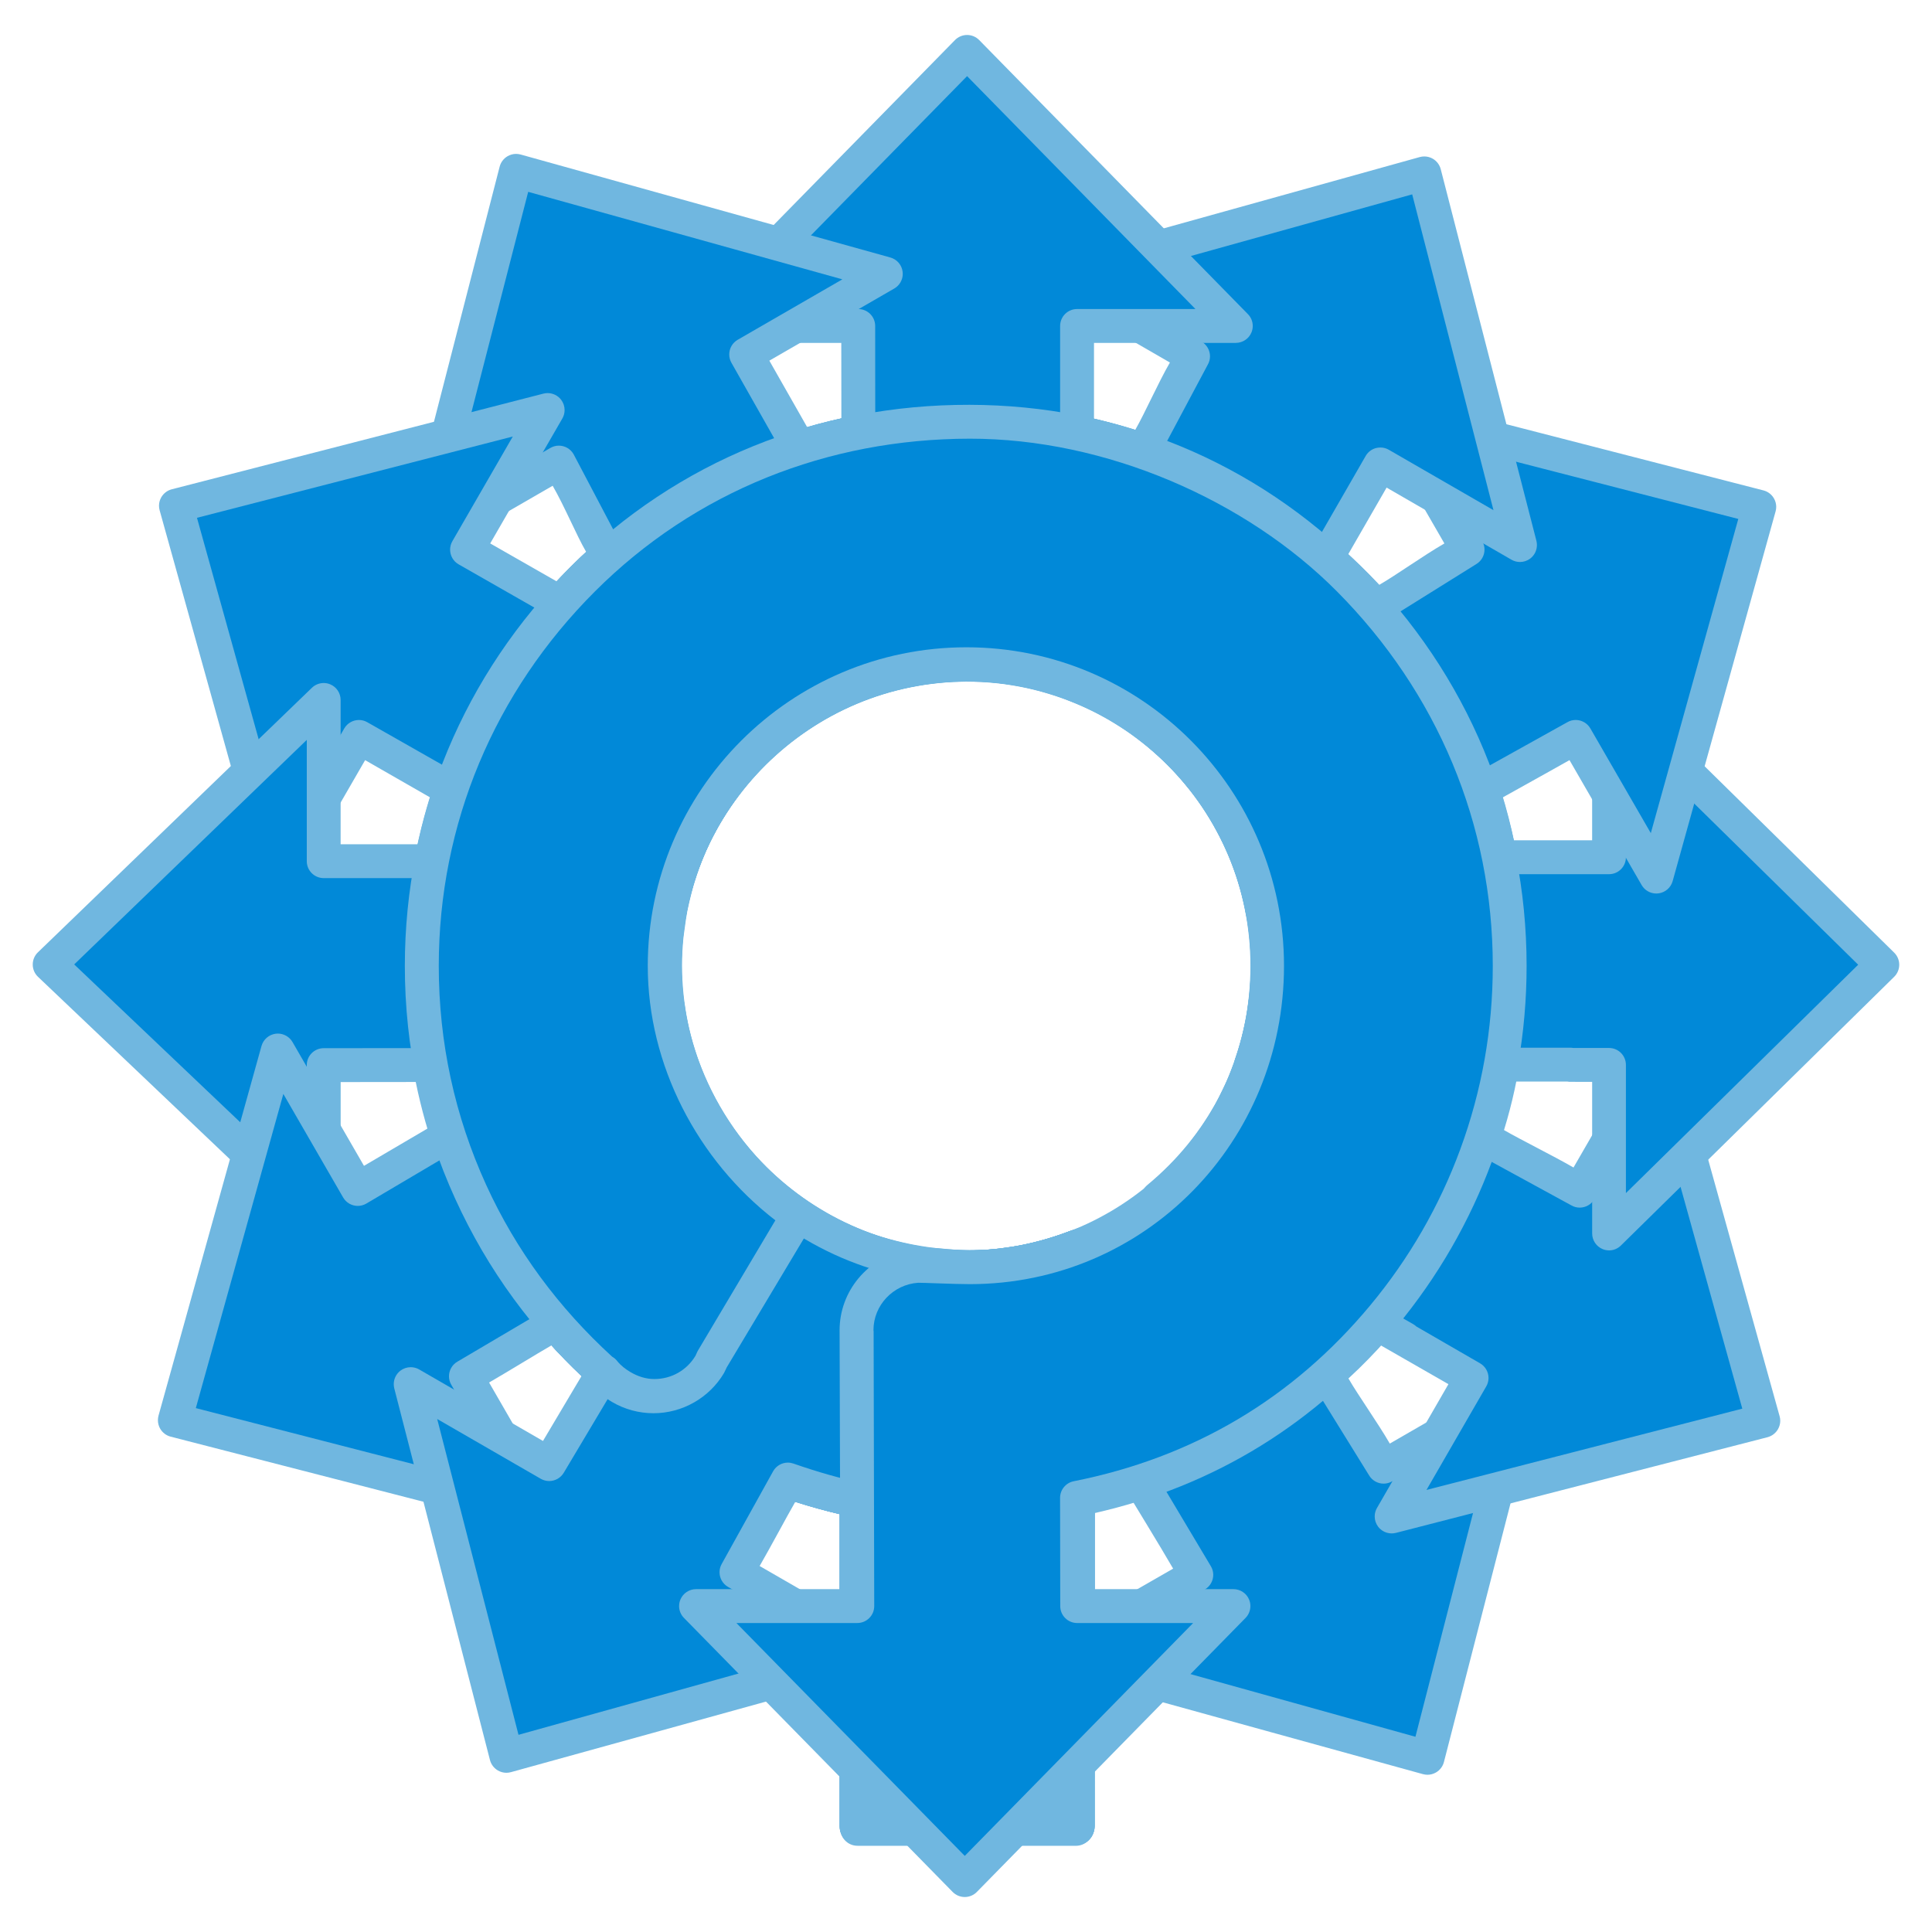 <?xml version="1.0" encoding="utf-8"?>
<!-- Generator: Adobe Illustrator 17.0.0, SVG Export Plug-In . SVG Version: 6.00 Build 0)  -->
<!DOCTYPE svg PUBLIC "-//W3C//DTD SVG 1.1//EN" "http://www.w3.org/Graphics/SVG/1.1/DTD/svg11.dtd">
<svg version="1.1" id="roundabout_x5F_dir_x5F_left"
	 xmlns="http://www.w3.org/2000/svg" xmlns:xlink="http://www.w3.org/1999/xlink" x="0px" y="0px" width="114px" height="114px"
	 viewBox="0 0 114 114" enable-background="new 0 0 114 114" xml:space="preserve">
<g id="phase11">
	<path fill="#70B7E0" d="M50.594,108.912c-0.553,0-1-0.446-1-0.999c0,0-0.01-17.107-0.01-18.58
		c-7.08-1.659-13.431-5.496-18.082-11.149c-2.402-2.921-4.334-6.177-5.627-9.716c-1.337-3.661-1.985-7.511-1.985-11.444
		c0-8.91,3.479-17.251,9.78-23.553c6.302-6.301,14.641-9.604,23.554-9.604c8.912,0,17.133,3.636,23.435,9.937
		c6.303,6.302,9.44,14.311,9.44,23.221c0,4.888-0.978,9.434-3.021,13.836c-1.856,4.001-4.259,7.483-7.512,10.475
		c0.585,1.012,1.736,2.625,2.441,3.844c1.387-0.801,7.371-4.257,7.371-4.257c0.155-0.09,0.328-0.133,0.5-0.133
		c0.215,0,0.426,0.068,0.605,0.203c0.253,0.192,0.394,0.488,0.394,0.798c0,0.083-0.01,0.165-0.03,0.248l-5.646,21.931
		c-0.067,0.26-0.237,0.482-0.47,0.617c-0.153,0.088-0.325,0.135-0.5,0.135c-0.089,0-0.181-0.014-0.269-0.037
		c0,0-17.576-4.85-19.474-5.379c0,2.998,0,8.609,0,8.609c0,0.553-0.447,0.999-1,0.999H50.594 M64.463,95.291
		c1.59-0.917,3.617-2.072,4.759-2.732c-0.771-1.339-2.432-4.036-2.551-4.243c-0.03-0.037-0.056-0.073-0.08-0.115l-3.887-6.715
		c-0.037-0.063-0.064-0.129-0.086-0.197c-0.157-0.279-3.535-6.244-3.535-6.244c-0.086-0.154-0.13-0.324-0.13-0.493
		c0-0.147,0.032-0.295,0.097-0.432c0.141-0.294,0.416-0.501,0.738-0.556c4.084-0.681,7.756-2.831,10.338-6.054
		c0.001-0.003,0.003-0.006,0.005-0.008c0.559-0.7,1.064-1.446,1.502-2.22c0,0,0.018-0.032,0.032-0.055c0,0.002,0,0.004,0,0.004
		s0.003-0.005,0.005-0.008c0,0.001-0.004,0.001-0.004,0.003c0.005-0.008,0.013-0.021,0.013-0.021v-0.001c0,0,0,0.001-0.001,0.005
		c0.157-0.28,0.298-0.573,0.448-0.884c0.002-0.005,0.069-0.142,0.069-0.142l0.16-0.335c0.115-0.256,0.221-0.525,0.326-0.802
		c0.002-0.003,0.242-0.665,0.242-0.665c0.078-0.228,0.15-0.461,0.224-0.716c0.069-0.237,0.135-0.498,0.217-0.844l0.035-0.149
		l0.107-0.493c0.067-0.356,0.116-0.721,0.15-0.997c0.001-0.005,0.033-0.231,0.033-0.231l0.042-0.329
		c0.055-0.57,0.082-1.094,0.082-1.601c0-9.265-7.537-16.801-16.801-16.801c-9.264,0-16.801,7.536-16.801,16.801
		c0,4.444,1.72,8.634,4.843,11.796c3.118,3.158,7.28,4.931,11.718,4.993c0.361,0.005,0.689,0.203,0.862,0.519l6.673,12.404
		c0.082,0.147,0.124,0.313,0.124,0.479c0,0.006,0,0.013,0,0.019 M70.019,67.68c0,0,0.001-0.001,0.003-0.003L70.019,67.68"/>
	<linearGradient id="SVGID_1_" gradientUnits="userSpaceOnUse" x1="57.103" y1="106.914" x2="57.103" y2="25.864">
		<stop  offset="0" style="stop-color:#0189D8"/>
		<stop  offset="1" style="stop-color:#0189D8"/>
	</linearGradient>
	<path fill="url(#SVGID_1_)" d="M51.593,106.914c0-1.797,0-18.491,0-18.491c0-0.474-0.332-0.883-0.796-0.979
		c-6.947-1.447-13.213-5.017-17.749-10.532c-2.26-2.746-4.08-5.805-5.294-9.13c-1.257-3.439-1.865-7.061-1.865-10.759
		c0-8.377,3.272-16.215,9.196-22.137c5.924-5.924,13.761-9.022,22.14-9.022c8.377,0,16.097,3.431,22.021,9.354
		c5.925,5.922,8.856,13.428,8.856,21.805c0,4.597-0.915,8.856-2.836,12.993c-1.854,3.996-4.328,7.404-7.659,10.322
		c-0.223,0.195-0.341,0.473-0.341,0.753c0,0.171,0.045,0.343,0.135,0.499l3.375,5.452c0.186,0.322,0.521,0.502,0.868,0.502
		c0.17,0,0.341-0.044,0.498-0.135c0,0,3.857-2.227,6.175-3.565c-0.903,3.51-4.385,17.032-4.798,18.636
		c-1.597-0.445-15.046-4.191-18.536-5.163c2.307-1.331,6.105-3.525,6.105-3.525c0.321-0.186,0.501-0.521,0.501-0.868
		c0-0.169-0.043-0.341-0.135-0.498l-3.119-5.229c-0.03-0.052-0.063-0.102-0.099-0.146c-0.16-0.275-3.558-6.145-3.718-6.42
		c-0.021-0.064-0.046-0.123-0.08-0.183c0,0-2.057-3.655-2.95-5.234c4.012-0.981,7.543-3.211,10.137-6.45
		c-0.006,0.008-0.061,0.068-0.065,0.073c0.002-0.001,0.188-0.263,0.188-0.263l-0.112,0.178c0.622-0.779,1.184-1.609,1.671-2.468
		c0.006-0.01,0.04-0.067,0.058-0.098c0.001-0.002,0.001-0.003,0.003-0.005c0.002-0.003,0.003-0.006,0.005-0.01
		c0.185-0.328,0.345-0.658,0.498-0.977l0.063-0.128l0.188-0.395c0.138-0.304,0.259-0.616,0.371-0.911
		c0-0.001,0.271-0.738,0.271-0.738c0.087-0.256,0.169-0.519,0.25-0.802c0.079-0.272,0.152-0.563,0.242-0.943
		c0-0.004,0.035-0.147,0.035-0.147l0.127-0.585c0.076-0.405,0.129-0.807,0.169-1.113c0-0.006,0.026-0.191,0.026-0.191l0.056-0.427
		c0.06-0.637,0.088-1.224,0.088-1.792c0-10.366-8.373-18.771-18.74-18.771c-10.366,0-18.761,8.404-18.761,18.771
		c0,4.975,1.923,9.643,5.418,13.181c3.352,3.395,7.733,5.31,12.478,5.521c0.495,0.902,6.042,11.307,6.28,11.737
		c0-1.714,0.063,15.66,0.063,19.453C60.933,106.914,53.151,106.914,51.593,106.914 M73.373,66.17
		c0.001-0.002,0.001-0.004,0.001-0.004S73.373,66.168,73.373,66.17"/>
</g>
<g id="phase10">
	<path fill="#70B7E0" d="M50.58,108.847c-0.552,0-1-0.446-1-0.999c0,0,0-17.043,0-18.511C42.545,87.646,36.101,83.8,31.487,78.16
		c-2.386-2.914-4.285-6.18-5.566-9.705c-1.326-3.648-2.038-7.482-2.038-11.399c0-8.912,3.537-17.34,9.839-23.641
		c6.302-6.302,14.757-9.538,23.67-9.538c8.912,0,17.114,3.783,23.416,10.085c6.302,6.301,9.282,14.182,9.282,23.094
		c0,3.299-0.354,6.416-1.344,9.625c1.029,0.595,2.855,1.49,4.101,2.209c0.801-1.387,4.257-7.372,4.257-7.372
		c0.182-0.312,0.513-0.499,0.865-0.499c0.042,0,0.083,0.003,0.127,0.008c0.4,0.05,0.729,0.335,0.839,0.724l6.074,21.816
		c0.024,0.088,0.037,0.178,0.037,0.268c0,0.174-0.047,0.346-0.135,0.499c-0.135,0.232-0.357,0.402-0.616,0.47l-21.93,5.646
		c-0.083,0.021-0.165,0.03-0.248,0.03c-0.31,0-0.605-0.142-0.798-0.395c-0.135-0.179-0.203-0.391-0.203-0.605
		c0-0.171,0.043-0.344,0.133-0.499c0,0,3.418-5.923,4.217-7.307c-1.06-0.611-17.63-10.113-17.63-10.113
		c-0.285-0.163-0.471-0.455-0.498-0.781c-0.001-0.029-0.003-0.056-0.003-0.083c0-0.297,0.132-0.582,0.362-0.772
		c3.547-2.934,5.689-7.001,6.045-11.539c0-0.004,0-0.009,0-0.012c0.045-0.506,0.067-0.924,0.067-1.318
		c0-9.265-7.409-16.854-16.673-16.84c-9.429,0.015-16.928,7.575-16.928,16.84c0,9.264,7.478,16.738,16.928,16.722
		c0.508-0.001,1.035-0.026,1.608-0.081c0.01,0,0.341-0.045,0.341-0.045l0.263-0.037c0.343-0.046,0.669-0.09,0.984-0.148
		c0.004-0.002,0.435-0.098,0.435-0.098l0.183-0.044c0.378-0.088,0.66-0.16,0.914-0.235c0.004,0,0.613-0.195,0.613-0.195l0.035-0.011
		c0.282-0.097,0.534-0.188,0.763-0.279c0.118-0.046,0.243-0.07,0.367-0.07c0.201,0,0.4,0.062,0.569,0.18
		c0.27,0.188,0.43,0.493,0.43,0.818c0,0.008,0,0.016,0,0.024l-0.101,4.934c0,0.041,0,13.031,0,13.031l0.006,16.329
		c0,0.553-0.446,0.999-0.999,0.999H50.58"/>
	<linearGradient id="SVGID_2_" gradientUnits="userSpaceOnUse" x1="64.345" y1="106.849" x2="64.345" y2="25.876">
		<stop  offset="0" style="stop-color:#0189D8"/>
		<stop  offset="1" style="stop-color:#0189D8"/>
	</linearGradient>
	<path fill="url(#SVGID_2_)" d="M51.579,106.849c0-1.796,0-18.399,0-18.399c0-0.471-0.329-0.879-0.79-0.979
		c-6.906-1.478-13.26-5.252-17.726-10.575c-2.276-2.714-4.058-5.811-5.262-9.124c-1.248-3.428-1.92-7.032-1.92-10.716
		c0-8.377,3.331-16.303,9.255-22.227c5.924-5.924,13.878-8.953,22.256-8.953c8.377,0,16.078,3.576,22.002,9.5
		c5.924,5.924,8.698,13.303,8.698,21.68c0,3.351-0.455,6.512-1.543,9.762c-0.035,0.104-0.051,0.211-0.051,0.316
		c0,0.35,0.185,0.685,0.5,0.867l5.716,3.121c0.157,0.092,0.328,0.135,0.498,0.135c0.347,0,0.683-0.18,0.868-0.501
		c0,0,2.227-3.856,3.565-6.176c0.972,3.491,4.718,16.945,5.161,18.539c-1.602,0.413-15.128,3.894-18.635,4.797
		c1.331-2.305,3.526-6.108,3.526-6.108c0.091-0.157,0.135-0.328,0.135-0.498c0-0.346-0.18-0.683-0.502-0.868
		c0,0-3.379-1.954-3.76-2.173c-0.057-0.052-0.119-0.1-0.186-0.138c0,0-11.271-6.417-13.353-7.613
		c3.335-3.193,5.291-7.365,5.652-11.978v0.012c0.052-0.567,0.074-1.043,0.074-1.498c0-10.366-8.256-18.79-18.623-18.79
		c-10.366,0-18.849,8.424-18.849,18.79c0,10.367,8.482,18.721,18.849,18.721c0.572,0,1.159-0.067,1.797-0.127
		c0.002-0.002,0.447-0.06,0.447-0.06l0.224-0.032c0.362-0.048,0.733-0.096,1.104-0.168c0.004,0,0.528-0.117,0.528-0.117l0.169-0.039
		c0.414-0.097,0.731-0.179,1.026-0.265c0,0,0.078-0.025,0.181-0.06c-0.028,1.424-0.07,3.538-0.07,3.538c0,0.007,0,0.015,0,0.021
		v13.053c0,0,0.007,13.568,0.007,15.33C60.988,106.849,53.139,106.849,51.579,106.849"/>
</g>
<g id="phase9">
	<path fill="#70B7E0" d="M50.594,108.799c-0.551,0-0.997-0.447-0.997-1c0,0,0-16.966,0-18.438
		c-7.065-1.656-13.354-5.443-17.997-11.099c-2.399-2.922-4.376-6.197-5.665-9.736c-1.336-3.663-2.041-7.516-2.041-11.45
		c0-8.911,3.499-17.339,9.785-23.641c6.285-6.303,14.621-9.558,23.509-9.558c3.934,0,7.786,0.751,11.448,2.096
		c3.537,1.3,6.742,3.214,9.66,5.631c5.65,4.679,9.391,10.869,11.022,17.979c1.17,0,3.211,0,4.628,0c0-1.601,0-8.513,0-8.513
		c0-0.402,0.241-0.766,0.611-0.923c0.125-0.053,0.257-0.078,0.387-0.078c0.257,0,0.507,0.1,0.698,0.287l16.125,15.854
		c0.192,0.188,0.3,0.445,0.3,0.714c0,0.27-0.107,0.525-0.3,0.715L95.643,73.494c-0.191,0.188-0.441,0.287-0.698,0.287
		c-0.13,0-0.262-0.026-0.387-0.079c-0.37-0.156-0.611-0.521-0.611-0.922c0-0.001,0-7.327,0-8.943c-0.631,0-1.283-0.002-1.283-0.002
		c-0.059,0-0.116-0.005-0.172-0.015c-0.334,0-18.677,0-18.677,0c-0.324,0-0.626-0.155-0.813-0.42
		c-0.122-0.171-0.184-0.375-0.184-0.579c0-0.111,0.018-0.222,0.054-0.329c0.619-1.791,0.935-3.638,0.935-5.488
		c0-2.058-0.355-4.047-1.112-6.011c-0.142-0.363-0.298-0.727-0.481-1.116c-0.002-0.002-0.005-0.012-0.008-0.016
		c0,0.001,0.001,0.003,0.001,0.003s-0.001-0.002-0.001-0.003c-0.002-0.004-0.004-0.009-0.004-0.009l-0.039-0.083l0.012,0.027
		c-0.688-1.434-1.534-2.749-2.592-3.931c-0.002-0.004-0.22-0.244-0.22-0.244c-0.259-0.276-0.483-0.508-0.693-0.711
		c-0.002,0-0.238-0.216-0.238-0.216l-0.056-0.052c-0.376-0.343-0.782-0.697-1.213-1.022c0-0.001-0.175-0.135-0.175-0.135
		l-0.337-0.251c-0.007-0.005-0.482-0.313-0.482-0.313l-0.133-0.083c-0.003-0.002-0.621-0.382-0.621-0.382l-0.609-0.333
		c-0.227-0.115-0.476-0.237-0.788-0.38l-0.181-0.083l-0.332-0.139c-0.438-0.182-0.889-0.396-1.341-0.539L62.01,40.94l-0.188-0.053
		c-0.372-0.108-0.747-0.206-1.114-0.286l-0.396-0.089l-0.107-0.021c-0.373-0.069-0.718-0.122-1.052-0.162
		C59.15,40.33,59,40.312,59,40.312l-0.337-0.039c-0.565-0.053-1.071-0.078-1.545-0.078c-9.239,0-16.912,7.547-16.912,16.81
		c0,9.265,7.673,16.781,16.912,16.781c0.484,0,0.994-0.025,1.561-0.08c0.003,0,0.355-0.041,0.355-0.041l0.137-0.018
		c0.392-0.05,0.735-0.102,1.053-0.162c0.005,0,0.514-0.104,0.514-0.104c0.33-0.072,0.668-0.16,1.032-0.266l0.218-0.063l0.244-0.07
		c0.29-0.093,0.582-0.207,0.889-0.325l0.097-0.037c0.115-0.045,0.237-0.067,0.359-0.067c0.197,0,0.395,0.059,0.563,0.175
		c0.271,0.186,0.433,0.495,0.433,0.825l-0.063,34.247c0,0.553-0.445,1-0.996,1H50.594"/>
	<linearGradient id="SVGID_3_" gradientUnits="userSpaceOnUse" x1="67.776" y1="106.799" x2="67.776" y2="25.878">
		<stop  offset="0" style="stop-color:#0189D8"/>
		<stop  offset="1" style="stop-color:#0189D8"/>
	</linearGradient>
	<path fill="url(#SVGID_3_)" d="M51.59,106.799c0-1.794,0-18.357,0-18.357c0-0.475-0.33-0.883-0.794-0.979
		c-6.934-1.443-13.09-4.955-17.617-10.47c-2.256-2.748-4.131-5.826-5.343-9.153c-1.255-3.442-1.93-7.063-1.93-10.764
		c0-8.377,3.293-16.303,9.202-22.227c5.908-5.924,13.723-8.972,22.079-8.972c3.699,0,7.319,0.709,10.761,1.975
		c3.327,1.221,6.335,3.021,9.078,5.294c5.511,4.564,9.023,10.657,10.44,17.637c0.096,0.464,0.503,0.799,0.978,0.799h6.5
		c0.551,0,0.995-0.447,0.995-0.999c0,0,0-4.455,0-7.132c2.579,2.534,12.527,12.313,13.705,13.473
		c-1.178,1.16-11.126,10.941-13.705,13.476c0-2.754,0-7.563,0-7.563c0-0.553-0.444-1-0.995-1c0,0-1.821-0.001-2.111-0.001
		c-0.057-0.01-0.113-0.015-0.173-0.015c0,0-15.191,0-17.563,0c0.422-1.583,0.625-3.197,0.625-4.817c0-2.305-0.382-4.528-1.228-6.722
		c-0.155-0.403-0.33-0.806-0.528-1.23l-0.002-0.003l0.002,0.002c0-0.002-0.003-0.004-0.003-0.005l0.001,0.003
		c0-0.002-0.005-0.011-0.008-0.016l0.002,0.001c0-0.001-0.002-0.001-0.002-0.003v0.002c-0.012-0.022-0.031-0.064-0.031-0.064
		s-0.002-0.005-0.003-0.008c-0.004-0.007-0.008-0.017-0.01-0.022c-0.77-1.602-1.729-3.075-2.914-4.398l-0.255-0.282
		c-0.274-0.295-0.527-0.553-0.767-0.782c0-0.001-0.286-0.264-0.286-0.264l-0.057-0.048c-0.407-0.374-0.852-0.748-1.33-1.112
		c-0.001,0-0.156-0.12-0.156-0.12l-0.429-0.317c-0.203,0-0.352-0.23-0.554-0.36l-0.129-0.08l-0.633-0.394l-0.683-0.371
		c-0.256-0.133-0.562-0.287-0.904-0.444c-0.005-0.002-0.171-0.078-0.171-0.078L64.23,39.7c-0.486-0.2-0.958-0.383-1.462-0.544
		c-0.008-0.002-0.243-0.079-0.243-0.079l-0.135-0.037c-0.421-0.125-0.843-0.233-1.257-0.325c-0.003,0-0.454-0.089-0.454-0.089
		l-0.105-0.02c-0.422-0.08-0.808-0.14-1.186-0.184l-0.139-0.018l-0.401-0.046c-0.629-0.058-1.195-0.085-1.73-0.085
		c-10.338,0-18.828,8.365-18.828,18.73c0,10.366,8.489,18.702,18.828,18.702c0.548,0,1.119-0.028,1.745-0.086l0.432-0.052
		l0.129-0.018c0.425-0.053,0.809-0.11,1.168-0.178c0.003-0.001,0.577-0.116,0.577-0.116c0.374-0.084,0.751-0.182,1.16-0.302
		c0.005-0.001,0.186-0.053,0.186-0.053s0.043-0.011,0.064-0.017c0,2.267-0.063,30.12-0.063,31.914
		C60.961,106.799,53.146,106.799,51.59,106.799 M73.922,48.962c0.001,0.002,0.001,0.004,0.001,0.004
		C73.923,48.964,73.923,48.964,73.922,48.962"/>
</g>
<g id="phase8">
	<path fill="#70B7E0" d="M50.565,108.86c-0.553,0-1-0.447-1-1c0,0,0-17.046,0-18.521c-7.085-1.653-13.357-5.45-18.013-11.105
		c-2.407-2.923-4.292-6.121-5.586-9.66c-1.339-3.665-2.077-7.518-2.077-11.453c0-8.912,3.422-17.289,9.722-23.592
		c6.302-6.302,14.642-9.665,23.552-9.665c4.823,0,9.417,1.025,13.77,3.014c3.957,1.806,7.463,4.464,10.448,7.635
		c1.031-0.596,2.588-1.719,3.847-2.446c-0.799-1.384-4.217-7.306-4.217-7.306c-0.09-0.155-0.133-0.328-0.133-0.5
		c0-0.215,0.069-0.428,0.203-0.605c0.192-0.253,0.488-0.394,0.798-0.394c0.083,0,0.165,0.01,0.248,0.03l21.93,5.646
		c0.26,0.067,0.482,0.237,0.616,0.47c0.089,0.153,0.135,0.325,0.135,0.5c0,0.089-0.013,0.179-0.037,0.268l-6.074,21.815
		c-0.108,0.389-0.439,0.674-0.839,0.724c-0.043,0.005-0.085,0.008-0.127,0.008c-0.353,0-0.684-0.188-0.864-0.499
		c0,0-3.456-5.983-4.257-7.372c-1.258,0.725-17.606,9.788-17.606,9.788c-0.155,0.09-0.328,0.134-0.503,0.134
		c-0.143,0-0.286-0.03-0.419-0.091c-0.295-0.136-0.506-0.408-0.564-0.73c-1.45-7.99-8.302-13.762-16.412-13.762
		c-9.263,0-16.897,7.508-16.897,16.772c0,5.042,2.317,9.862,6.218,13.071c3.008,2.495,6.834,3.781,10.742,3.781
		c2.19,0,4.334-0.492,6.369-1.327c0.122-0.05,0.25-0.073,0.378-0.073c0.208,0,0.415,0.063,0.588,0.188
		c0.261,0.189,0.415,0.492,0.415,0.813c0,0.023-0.002,0.046-0.004,0.07c0,0-0.347,4.871-0.351,4.914c0,0.1,0,10.448,0,10.448v2.82
		v16.191c0,0.553-0.446,1-0.999,1H50.565"/>
	<linearGradient id="SVGID_4_" gradientUnits="userSpaceOnUse" x1="64.23" y1="106.861" x2="64.23" y2="25.824">
		<stop  offset="0" style="stop-color:#0189D8"/>
		<stop  offset="1" style="stop-color:#0189D8"/>
	</linearGradient>
	<path fill="url(#SVGID_4_)" d="M51.564,106.861c0-1.795,0-18.424,0-18.424c0-0.474-0.332-0.882-0.796-0.979
		c-6.956-1.441-13.13-4.98-17.672-10.496c-2.263-2.748-4.036-5.75-5.252-9.076c-1.258-3.443-1.956-7.064-1.956-10.766
		c0-8.377,3.215-16.253,9.139-22.177c5.922-5.925,13.759-9.081,22.136-9.081c4.534,0,8.848,1.054,12.94,2.922
		c3.952,1.803,7.355,4.48,10.271,7.73c0.195,0.218,0.469,0.331,0.746,0.331c0.172,0,0.343-0.043,0.498-0.133l5.476-3.416
		c0.321-0.186,0.501-0.521,0.501-0.867c0-0.17-0.043-0.342-0.135-0.498c0,0-2.195-3.803-3.526-6.108
		c3.509,0.903,17.032,4.385,18.636,4.798c-0.444,1.594-4.19,15.048-5.162,18.539c-1.339-2.319-3.565-6.176-3.565-6.176
		c-0.186-0.321-0.521-0.501-0.867-0.501c-0.17,0-0.342,0.043-0.498,0.135c0,0-15.328,8.52-17.345,9.691
		c-2.131-8.226-9.421-14.05-18.027-14.05c-10.367,0-18.828,8.336-18.828,18.702c0,5.643,2.532,10.937,6.896,14.527
		c3.36,2.788,7.622,4.217,11.994,4.217c1.924,0,3.814-0.302,5.641-0.878c-0.104,1.439-0.242,3.45-0.242,3.45
		c-0.001,0.023-0.001,0.048-0.001,0.072v10.497v2.82c0,0,0,13.433,0,15.192C61.004,106.861,53.126,106.861,51.564,106.861"/>
</g>
<g id="phase7">
	<path fill="#70B7E0" d="M50.547,108.788c-0.553,0-1-0.447-1-1c0,0,0-16.973,0-18.449c-7.101-1.643-13.35-5.463-18.021-11.124
		c-2.414-2.925-4.342-6.204-5.641-9.75c-1.342-3.669-2.013-7.527-2.013-11.469c0-8.912,3.451-17.192,9.753-23.494
		c6.3-6.302,14.543-9.624,23.456-9.624c3.363,0,6.688,0.504,9.897,1.501c0.594-1.032,1.336-2.744,2.054-3.988
		c-1.384-0.8-7.305-4.219-7.305-4.219c-0.313-0.181-0.5-0.513-0.5-0.864c0-0.042,0.004-0.084,0.009-0.127
		c0.049-0.4,0.334-0.731,0.724-0.839l21.815-6.075c0.088-0.023,0.178-0.036,0.268-0.036c0.175,0,0.346,0.046,0.5,0.134
		c0.232,0.135,0.401,0.357,0.469,0.617l5.646,21.93c0.02,0.083,0.03,0.165,0.03,0.248c0,0.309-0.141,0.605-0.394,0.798
		c-0.18,0.134-0.391,0.203-0.605,0.203c-0.172,0-0.345-0.043-0.5-0.133c0,0-5.984-3.456-7.371-4.257
		c-0.69,1.196-10.104,17.547-10.104,17.547c-0.165,0.285-0.461,0.47-0.789,0.495c-0.025,0.002-0.052,0.003-0.077,0.003
		c-0.301,0-0.589-0.138-0.779-0.373c-2.614-3.232-6.235-5.368-10.34-6.019c-0.467-0.073-0.851-0.126-1.24-0.158
		c-0.005,0-0.01,0-0.014,0c-0.503-0.048-0.958-0.072-1.394-0.072c-9.265,0-16.88,7.537-16.88,16.801
		c0,9.266,7.615,16.802,16.88,16.802c2.104,0,4.182-0.4,6.174-1.189c0.118-0.047,0.245-0.07,0.368-0.07
		c0.198,0,0.394,0.059,0.563,0.174c0.271,0.185,0.437,0.493,0.437,0.823c0,0.002,0,0.004,0,0.005l-0.016,18.986l-0.025,15.266
		c0,0.553-0.448,0.998-1,0.998H50.547"/>
	<linearGradient id="SVGID_5_" gradientUnits="userSpaceOnUse" x1="56.998" y1="106.789" x2="56.998" y2="11.469">
		<stop  offset="0" style="stop-color:#0189D8"/>
		<stop  offset="1" style="stop-color:#0189D8"/>
	</linearGradient>
	<path fill="url(#SVGID_5_)" d="M51.546,106.789c0-1.796,0-18.362,0-18.362c0-0.476-0.333-0.885-0.799-0.981
		c-6.97-1.429-13.268-5.32-17.678-10.505c-2.309-2.715-4.084-5.833-5.305-9.164c-1.262-3.448-1.893-7.075-1.893-10.781
		c0-8.377,3.244-16.156,9.168-22.08c5.924-5.924,13.663-9.039,22.041-9.039c3.417,0,6.795,0.556,10.038,1.65
		c0.105,0.035,0.213,0.053,0.318,0.053c0.35,0,0.686-0.184,0.868-0.501l2.959-5.556c0.091-0.157,0.135-0.328,0.135-0.498
		c0-0.346-0.18-0.683-0.502-0.868c0,0-3.802-2.195-6.107-3.526c3.491-0.973,16.945-4.718,18.539-5.162
		c0.413,1.604,3.893,15.125,4.796,18.634c-2.317-1.339-6.175-3.564-6.175-3.564c-0.152-0.089-0.324-0.133-0.498-0.133
		c-0.087,0-0.177,0.011-0.262,0.033c-0.256,0.068-0.474,0.235-0.606,0.466c0,0-8.76,15.219-9.953,17.289
		c-2.841-3.014-6.468-5.014-10.589-5.668c-0.002,0-0.011-0.001-0.013-0.001c-0.503-0.079-0.931-0.138-1.381-0.173h0.015
		c-0.566-0.053-1.084-0.079-1.582-0.079c-10.367,0-18.82,8.355-18.82,18.722c0,10.367,8.453,18.723,18.82,18.723
		c1.878,0,3.736-0.285,5.541-0.846c-0.002,2.423-0.015,17.649-0.015,17.649s-0.021,12.526-0.023,14.269
		C61.023,106.789,53.109,106.789,51.546,106.789"/>
</g>
<g id="phase6">
	<path fill="#70B7E0" d="M50.544,108.786c-0.553,0-1-0.446-1-0.999c0,0,0-16.975,0-18.448c-7.074-1.662-13.372-5.52-18.02-11.172
		c-2.402-2.921-4.333-6.194-5.624-9.73c-1.336-3.661-2.013-7.51-2.013-11.441c0-3.941,0.69-7.798,2.032-11.467
		c1.296-3.542,3.227-6.822,5.637-9.746c4.669-5.66,10.993-9.443,18.09-11.088c0-1.18-0.005-3.03-0.005-4.461
		c-1.597,0-8.434,0-8.434,0c-0.402,0-0.765-0.24-0.922-0.611c-0.053-0.125-0.078-0.258-0.078-0.388c0-0.258,0.099-0.51,0.287-0.7
		L56.35,2.364c0.189-0.192,0.445-0.3,0.715-0.3c0.269,0,0.524,0.107,0.714,0.3l15.854,16.17c0.188,0.19,0.287,0.442,0.287,0.7
		c0,0.13-0.025,0.263-0.079,0.388c-0.156,0.371-0.521,0.611-0.922,0.611c0,0-6.771,0-8.366,0c0,1.586,0,5.028,0,5.028l0.006,15.195
		c0,0.33-0.161,0.64-0.434,0.825c-0.17,0.115-0.367,0.175-0.565,0.175c-0.122,0-0.243-0.022-0.36-0.067
		c-1.97-0.761-3.991-1.197-6.006-1.197c-2.495,0-5.099,0.554-7.389,1.646c-0.002,0-0.1,0.046-0.1,0.046l-0.09,0.044
		c-0.367,0.181-0.693,0.354-0.993,0.528l0.011-0.008l-0.015,0.01l-0.081,0.048c0,0,0.005-0.002,0.008-0.004
		c-0.969,0.567-1.893,1.243-2.742,2.007c-0.003,0.004-0.287,0.262-0.287,0.262c-0.247,0.229-0.46,0.44-0.655,0.646
		c-0.002,0-0.275,0.303-0.275,0.303l-0.1,0.11c-0.001,0-0.109,0.122-0.109,0.122c-0.155,0.173-0.303,0.336-0.437,0.504
		c-0.275,0.343-0.521,0.672-0.748,1c-0.004,0.003-0.277,0.429-0.277,0.429l-0.117,0.188c-0.001,0-0.383,0.628-0.383,0.628
		c0,0.002-0.327,0.605-0.327,0.605c-0.114,0.22-0.228,0.456-0.363,0.754l-0.09,0.195l-0.159,0.356
		c-0.19,0.461-0.349,0.895-0.485,1.332c-0.001,0.003-0.033,0.12-0.033,0.12l-0.048,0.173c-0.114,0.38-0.216,0.778-0.304,1.182
		c-0.001,0.005-0.077,0.391-0.077,0.391l-0.013,0.069c-0.064,0.346-0.12,0.708-0.165,1.079l-0.02,0.154l-0.039,0.341
		c-0.053,0.566-0.078,1.069-0.078,1.54c0,9.264,7.712,16.811,16.977,16.811c2.037,0,4.059-0.439,6.008-1.187
		c0.115-0.045,0.238-0.067,0.358-0.067c0.2,0,0.397,0.061,0.566,0.177c0.271,0.187,0.433,0.494,0.433,0.824c0,0,0,18.342,0,18.815
		c0.02,0.078,0.03,0.16,0.03,0.243v15.178c0,0.553-0.446,0.999-0.999,0.999H50.544 M48.554,42.499c-0.001,0-0.001,0.001-0.003,0.001
		C48.552,42.499,48.554,42.499,48.554,42.499"/>
	<linearGradient id="SVGID_6_" gradientUnits="userSpaceOnUse" x1="48.213" y1="106.788" x2="48.213" y2="4.492">
		<stop  offset="0" style="stop-color:#0189D8"/>
		<stop  offset="1" style="stop-color:#0189D8"/>
	</linearGradient>
	<path fill="url(#SVGID_6_)" d="M51.543,106.788c0-1.796,0-18.359,0-18.359c0-0.474-0.332-0.882-0.794-0.979
		C43.805,86,37.601,82.409,33.068,76.897c-2.256-2.747-4.075-5.823-5.289-9.148c-1.255-3.438-1.893-7.058-1.893-10.754
		c0-3.706,0.65-7.331,1.911-10.778c1.219-3.331,3.036-6.414,5.304-9.162c4.553-5.52,10.779-9.144,17.747-10.574
		c0.463-0.097,0.798-0.505,0.798-0.978c0-0.001,0-0.001,0-0.003l-0.005-6.266c0-0.553-0.447-0.999-1-0.999c0,0-4.391,0-7.053,0
		C46.122,15.65,55.904,5.674,57.064,4.492c1.159,1.182,10.94,11.158,13.475,13.743c-2.649,0-6.986,0-6.986,0
		c-0.552,0-0.999,0.446-0.999,0.999v6.027c0,0,0.005,11.485,0.007,13.794c-1.769-0.539-3.568-0.804-5.367-0.804
		c-2.796,0-5.6,0.56-8.163,1.78c-0.008,0.005-0.098,0.048-0.098,0.048l-0.107,0.052c-0.413,0.203-0.78,0.396-1.121,0.596
		c-0.005,0.003-0.006,0.003-0.011,0.008l-0.032,0.02l-0.018,0.009c-0.003,0.004-0.009,0.007-0.014,0.009
		c-1.087,0.637-2.122,1.395-3.073,2.248l-0.319,0.29c-0.274,0.256-0.516,0.496-0.741,0.733c0,0.002-0.313,0.343-0.313,0.343
		l-0.095,0.105c-0.003,0.005-0.112,0.125-0.112,0.125c-0.167,0.186-0.338,0.377-0.504,0.585c-0.309,0.384-0.582,0.749-0.838,1.117
		c0,0.002-0.33,0.51-0.33,0.51l-0.109,0.175c0,0.001-0.428,0.708-0.428,0.708c-0.001,0-0.372,0.685-0.372,0.685
		c-0.124,0.239-0.253,0.507-0.402,0.835c-0.002,0.003-0.085,0.183-0.085,0.183l-0.195,0.441c-0.21,0.51-0.388,0.998-0.543,1.49
		c0,0.001-0.06,0.209-0.06,0.209l-0.029,0.106c-0.128,0.432-0.243,0.879-0.342,1.329c0,0.003-0.091,0.463-0.091,0.463l-0.011,0.067
		c-0.072,0.378-0.133,0.783-0.185,1.197c0,0.002-0.018,0.147-0.018,0.147l-0.046,0.405c-0.058,0.626-0.085,1.189-0.085,1.723
		c0,10.367,8.521,18.711,18.888,18.711c1.812,0,3.611-0.297,5.367-0.825c0,2.399,0,17.73,0,17.73c0,0.084,0.011,0.165,0.03,0.244
		c0,0.438,0,12.221,0,13.935C61.027,106.788,53.106,106.788,51.543,106.788"/>
</g>
<g id="phase5">
	<path fill="#70B7E0" d="M50.606,108.785c-0.552,0-0.999-0.447-0.999-1c0,0,0-16.96,0-18.43
		c-7.066-1.668-13.493-5.556-18.133-11.204c-2.399-2.922-4.278-6.193-5.567-9.727c-1.334-3.657-2.01-7.503-2.01-11.432
		c0-4.866,1.035-9.559,3.059-13.945c1.84-3.989,4.404-7.491,7.63-10.482c-0.594-1.026-1.259-2.659-1.976-3.902
		c-1.384,0.799-7.305,4.217-7.305,4.217c-0.155,0.09-0.329,0.133-0.5,0.133c-0.215,0-0.428-0.068-0.605-0.203
		c-0.253-0.192-0.394-0.488-0.394-0.798c0-0.083,0.01-0.165,0.03-0.248l5.647-21.932c0.067-0.259,0.237-0.481,0.469-0.616
		c0.154-0.088,0.325-0.135,0.5-0.135c0.09,0,0.181,0.013,0.27,0.037l21.815,6.076c0.388,0.109,0.673,0.438,0.723,0.839
		c0.004,0.044,0.008,0.085,0.008,0.127c0,0.353-0.188,0.684-0.5,0.864c0,0-5.985,3.456-7.372,4.257
		c0.764,1.323,9.982,17.595,9.982,17.595c0.088,0.154,0.133,0.327,0.133,0.5c0,0.148-0.032,0.298-0.1,0.436
		c-0.144,0.298-0.426,0.506-0.754,0.554c-4.149,0.61-7.969,2.72-10.609,5.94c-0.298,0.362-0.593,0.756-0.875,1.168l-0.216,0.343
		l-0.131,0.209c0,0.002-0.022,0.037-0.022,0.037c-0.152,0.24-0.294,0.468-0.423,0.698c-0.001,0-0.328,0.631-0.328,0.631
		c-0.114,0.226-0.244,0.487-0.36,0.748c0,0.002-0.266,0.648-0.266,0.648c-0.106,0.267-0.208,0.544-0.301,0.823
		c-0.001,0-0.199,0.626-0.199,0.626c-0.082,0.286-0.162,0.596-0.237,0.916c0,0.003-0.027,0.118-0.027,0.118l-0.107,0.485
		c-0.059,0.311-0.105,0.633-0.155,1.021l-0.034,0.243l-0.042,0.323c-0.055,0.573-0.082,1.099-0.082,1.604
		c0,9.265,7.615,16.831,16.879,16.831c2.045,0,4.072-0.391,6.025-1.144c0.115-0.045,0.238-0.067,0.358-0.067
		c0.2,0,0.397,0.061,0.566,0.176c0.272,0.188,0.434,0.495,0.434,0.825v15.186l-0.003,19.03c0,0.553-0.447,1-0.999,1H50.606"/>
	<linearGradient id="SVGID_7_" gradientUnits="userSpaceOnUse" x1="44.202" y1="106.786" x2="44.202" y2="11.321">
		<stop  offset="0" style="stop-color:#0189D8"/>
		<stop  offset="1" style="stop-color:#0189D8"/>
	</linearGradient>
	<path fill="url(#SVGID_7_)" d="M51.606,106.786c0-1.795,0-18.378,0-18.378c0-0.473-0.332-0.881-0.794-0.979
		c-6.936-1.456-13.189-5.039-17.713-10.549c-2.255-2.745-4.1-5.821-5.312-9.142c-1.254-3.437-1.89-7.053-1.89-10.746
		c0-4.575,0.974-8.985,2.876-13.108c1.837-3.982,4.462-7.413,7.764-10.331c0.221-0.196,0.338-0.472,0.338-0.752
		c0-0.171-0.043-0.343-0.133-0.499l-2.899-5.506c-0.186-0.32-0.522-0.5-0.868-0.5c-0.169,0-0.341,0.043-0.498,0.135
		c0,0-3.802,2.195-6.108,3.526c0.903-3.507,4.385-17.033,4.798-18.637c1.597,0.445,15.048,4.191,18.538,5.163
		c-2.319,1.339-6.174,3.565-6.174,3.565c-0.322,0.186-0.501,0.521-0.501,0.868c0,0.169,0.043,0.341,0.134,0.498
		c0,0,8.673,15.324,9.805,17.286c-4.069,0.921-7.815,3.103-10.468,6.336c-0.334,0.407-0.663,0.848-0.977,1.306
		c-0.002,0.003-0.272,0.426-0.272,0.426l-0.117,0.19c-0.002,0.002-0.026,0.042-0.026,0.042c-0.157,0.25-0.32,0.509-0.474,0.783
		c0,0.001-0.37,0.714-0.37,0.714c-0.122,0.238-0.265,0.527-0.399,0.828l-0.301,0.724c-0.118,0.302-0.23,0.61-0.336,0.923
		c0,0.003-0.221,0.703-0.221,0.703c-0.095,0.325-0.184,0.671-0.266,1.028l-0.027,0.11l-0.124,0.561
		c-0.07,0.365-0.12,0.722-0.174,1.148l-0.029,0.205l-0.056,0.426c-0.06,0.637-0.088,1.225-0.088,1.793
		c0,10.367,8.512,18.781,18.878,18.781c1.819,0,3.626-0.289,5.385-0.819c0,2.307,0,13.845,0,13.845s-0.004,16.237-0.004,18.031
		C60.946,106.786,53.164,106.786,51.606,106.786 M47.2,27.298c0.003-0.001,0.005-0.001,0.008-0.003l-0.011,0.003
		C47.197,27.298,47.199,27.298,47.2,27.298"/>
</g>
<g id="phase4">
	<path fill="#70B7E0" d="M50.534,108.7c-0.553,0-1-0.446-1-0.999c0,0,0-16.915,0-18.384c-7.045-1.685-13.5-5.598-18.121-11.238
		c-2.39-2.916-4.301-6.271-5.586-9.799c-1.329-3.65-1.943-7.489-1.943-11.409c0-3.338,0.497-6.64,1.48-9.827
		c-1.006-0.58-2.606-1.492-3.82-2.191c-0.799,1.384-4.218,7.305-4.218,7.305c-0.181,0.312-0.513,0.499-0.865,0.499
		c-0.042,0-0.083-0.003-0.126-0.008c-0.4-0.05-0.73-0.335-0.839-0.722L9.419,30.11c-0.024-0.088-0.037-0.18-0.037-0.269
		c0-0.175,0.046-0.347,0.135-0.5c0.134-0.232,0.357-0.402,0.617-0.47l21.931-5.645c0.083-0.021,0.165-0.031,0.249-0.031
		c0.309,0,0.605,0.142,0.797,0.394c0.135,0.179,0.204,0.391,0.204,0.606c0,0.171-0.043,0.344-0.133,0.499
		c0,0-3.456,5.985-4.257,7.372c1.312,0.758,17.619,10.056,17.619,10.056c0.293,0.17,0.485,0.471,0.504,0.809
		c0.001,0.018,0.001,0.037,0.001,0.055c0,0.316-0.147,0.614-0.405,0.804c0,0-0.021,0.015-0.025,0.018l-0.002,0.002
		c0.002-0.002,0.01-0.007,0.01-0.007s-0.011,0.008-0.016,0.012c-3.235,2.593-5.495,6.336-6.17,10.422
		c-0.063,0.386-0.133,0.844-0.173,1.321c0,0.003,0,0.006,0,0.011c-0.049,0.508-0.074,0.972-0.074,1.422
		c0,9.525,7.732,16.821,16.997,16.821c2.057,0,4.09-0.453,6.049-1.21c0.117-0.045,0.238-0.067,0.36-0.067
		c0.198,0,0.396,0.059,0.566,0.175c0.272,0.186,0.434,0.494,0.434,0.824v26.83l0.007,7.338c0,0.553-0.447,0.999-0.999,0.999H50.534"
		/>
	<linearGradient id="SVGID_8_" gradientUnits="userSpaceOnUse" x1="37.113" y1="106.702" x2="37.113" y2="25.759">
		<stop  offset="0" style="stop-color:#0189D8"/>
		<stop  offset="1" style="stop-color:#0189D8"/>
	</linearGradient>
	<path fill="url(#SVGID_8_)" d="M51.533,106.702c0-1.796,0-18.301,0-18.301c0-0.473-0.33-0.88-0.791-0.979
		C43.826,85.951,37.506,82.274,33,76.773c-2.245-2.742-4.046-5.862-5.252-9.178c-1.249-3.43-1.844-7.038-1.844-10.725
		c0-3.396,0.586-6.751,1.668-9.972c0.036-0.104,0.051-0.211,0.051-0.316c0-0.351-0.184-0.686-0.5-0.868l-5.445-3.095
		c-0.157-0.092-0.328-0.135-0.498-0.135c-0.346,0-0.682,0.18-0.868,0.501c0,0-2.195,3.801-3.526,6.106
		c-0.972-3.489-4.718-16.94-5.163-18.537c1.603-0.413,15.126-3.894,18.635-4.797c-1.339,2.317-3.565,6.176-3.565,6.176
		c-0.091,0.157-0.134,0.328-0.134,0.498c0,0.346,0.179,0.683,0.501,0.868c0,0,15.329,8.751,17.302,9.89
		c-3.043,2.824-5.145,6.619-5.826,10.738c-0.066,0.404-0.146,0.933-0.192,1.479v-0.012c-0.054,0.572-0.08,1.101-0.08,1.614
		c0,10.367,8.378,18.693,18.927,18.713c1.829,0.003,3.645-0.28,5.41-0.817c0,2.518,0,25.458,0,25.458s0.003,4.848,0.005,6.339
		C61.039,106.702,53.096,106.702,51.533,106.702"/>
</g>
<g id="phase3">
	<path fill="#70B7E0" d="M50.581,108.772c-0.552,0-0.999-0.447-0.999-1c0,0,0-16.964,0-18.44c-6.206-1.439-11.85-4.612-16.334-9.209
		c-4.486-4.6-7.438-10.035-8.717-16.279c-1.118,0-3.113,0.003-4.43,0.005c0,1.597,0,8.435,0,8.435c0,0.4-0.237,0.761-0.605,0.919
		c-0.127,0.055-0.261,0.08-0.394,0.08c-0.252,0-0.5-0.094-0.689-0.273L2.243,57.639c-0.198-0.188-0.311-0.448-0.311-0.722
		c0-0.002,0-0.005,0-0.007c0-0.271,0.11-0.528,0.304-0.716l16.169-15.611c0.19-0.184,0.442-0.281,0.697-0.281
		c0.131,0,0.263,0.026,0.389,0.08c0.37,0.156,0.608,0.519,0.608,0.921c0,0,0,6.912,0,8.513c1.16,0,1.826,0,1.826,0l18.401,0.004
		c0.327,0,0.634,0.16,0.821,0.429c0.117,0.17,0.178,0.368,0.178,0.57c0,0.117-0.019,0.235-0.063,0.35
		c-0.682,1.833-1.066,3.934-1.066,5.837c0,9.265,7.693,16.802,16.957,16.802c2.038,0,4.059-0.429,6.008-1.177
		c0.115-0.045,0.239-0.067,0.359-0.067c0.2,0,0.396,0.062,0.566,0.177c0.271,0.188,0.433,0.494,0.433,0.824l0.021,34.209
		c0,0.553-0.446,1-0.999,1H50.581"/>
	<linearGradient id="SVGID_9_" gradientUnits="userSpaceOnUse" x1="33.461" y1="106.773" x2="33.461" y2="43.658">
		<stop  offset="0" style="stop-color:#0189D8"/>
		<stop  offset="1" style="stop-color:#0189D8"/>
	</linearGradient>
	<path fill="url(#SVGID_9_)" d="M51.58,106.773c0-1.794,0-18.345,0-18.345c0-0.474-0.333-0.884-0.797-0.981
		c-6.127-1.264-11.67-4.236-16.064-8.741c-4.401-4.513-7.225-9.868-8.328-16.039c-0.086-0.476-0.5-0.823-0.982-0.823
		c-0.001,0-0.001,0-0.003,0l-6.304,0.005c-0.553,0-1,0.446-1,0.999c0,0,0,4.462,0,7.105C15.536,67.514,5.604,58.071,4.378,56.907
		c1.216-1.174,11.148-10.764,13.724-13.249c0,2.666,0,7.157,0,7.157c0,0.553,0.447,0.999,1,0.999h2.825
		c0,0,14.708,0.003,17.077,0.003c-0.495,1.703-0.736,3.441-0.736,5.188c0,10.366,8.521,18.731,18.887,18.731
		c1.812,0,3.612-0.296,5.367-0.825c0,2.527,0.021,30.564,0.021,31.862C60.982,106.773,53.14,106.773,51.58,106.773"/>
</g>
<g id="phase2">
	<path fill="#70B7E0" d="M50.604,108.59c-0.553,0-1-0.446-1-0.999c0,0,0-16.787,0-18.252c-5.97-1.438-11.854-4.495-16.566-9.47
		l0.011,0.012c-0.162-0.166-0.323-0.336-0.485-0.51c-0.924,0.533-2.587,1.56-3.705,2.206c0.8,1.387,4.256,7.372,4.256,7.372
		c0.09,0.156,0.133,0.328,0.133,0.5c0,0.214-0.067,0.427-0.203,0.605c-0.192,0.252-0.488,0.393-0.797,0.393
		c-0.082,0-0.167-0.01-0.249-0.03l-21.931-5.646c-0.26-0.067-0.482-0.236-0.617-0.469c-0.088-0.154-0.133-0.326-0.133-0.5
		c0-0.09,0.011-0.18,0.035-0.269L15.43,61.72c0.109-0.387,0.439-0.673,0.839-0.725c0.042-0.005,0.081-0.008,0.123-0.008
		c0.354,0,0.688,0.189,0.868,0.501c0,0,3.418,5.921,4.217,7.304c1.183-0.683,17.427-10.264,17.427-10.264
		c0.154-0.088,0.326-0.131,0.498-0.131c0.151,0,0.304,0.033,0.443,0.103c0.299,0.147,0.504,0.436,0.548,0.767
		c0.527,4.008,2.62,7.741,5.658,10.433c3.065,2.715,7.223,4.069,11.322,4.069c1.959,0,3.912-0.442,5.805-1.142
		c0.112-0.042,0.229-0.061,0.347-0.061c0.203,0,0.402,0.06,0.572,0.178c0.268,0.188,0.428,0.493,0.428,0.821L64.5,107.591
		c0,0.553-0.446,0.999-0.999,0.999H50.604"/>
	<linearGradient id="SVGID_10_" gradientUnits="userSpaceOnUse" x1="37.04" y1="106.592" x2="37.04" y2="60.976">
		<stop  offset="0" style="stop-color:#0189D8"/>
		<stop  offset="1" style="stop-color:#0189D8"/>
	</linearGradient>
	<path fill="url(#SVGID_10_)" d="M51.603,106.592c0-1.795,0-18.13,0-18.13c0-0.471-0.328-0.878-0.789-0.978
		c-6.139-1.321-11.918-4.333-16.324-8.99c-0.003-0.003-0.008-0.008-0.011-0.012c-0.264-0.27-0.532-0.556-0.795-0.85
		c-0.002,0-0.112-0.12-0.112-0.12l-0.055-0.059c-0.203-0.215-0.497-0.337-0.787-0.337c-0.164,0-0.328,0.038-0.473,0.122
		l-5.263,3.105c-0.321,0.185-0.501,0.52-0.501,0.866c0,0.17,0.043,0.342,0.135,0.499c0,0,2.227,3.859,3.565,6.178
		c-3.505-0.903-17.033-4.386-18.638-4.799c0.443-1.596,4.191-15.049,5.164-18.538c1.33,2.306,3.526,6.106,3.526,6.106
		c0.185,0.321,0.521,0.501,0.866,0.501c0.17,0,0.342-0.043,0.5-0.135c0,0,15.087-8.922,17.049-10.048
		c0.832,3.922,3.036,7.537,6.066,10.219c3.432,3.04,8.058,4.524,12.647,4.524c1.733,0,3.461-0.257,5.152-0.746
		c0,2.269-0.023,29.826-0.023,31.619C60.943,106.592,53.161,106.592,51.603,106.592"/>
</g>
<g id="phase1">
	<path fill="#70B7E0" d="M50.604,108.651c-0.552,0-0.999-0.446-0.999-0.999c0,0,0.015-6.591,0.015-8.473
		c-2.248,0.627-19.471,5.389-19.471,5.389c-0.088,0.024-0.18,0.037-0.269,0.037c-0.175,0-0.346-0.047-0.5-0.135
		c-0.232-0.135-0.402-0.357-0.469-0.616l-5.647-21.932c-0.021-0.083-0.03-0.165-0.03-0.248c0-0.309,0.141-0.605,0.394-0.798
		c0.179-0.134,0.391-0.203,0.606-0.203c0.171,0,0.344,0.043,0.5,0.133c0,0,5.921,3.42,7.305,4.219
		c0.631-1.093,10.315-17.295,10.315-17.295c0.165-0.285,0.459-0.471,0.787-0.497c0.027-0.001,0.055-0.003,0.082-0.003
		c0.299,0,0.584,0.135,0.775,0.372c3.221,3.986,8.054,6.175,13.125,6.175c2.051,0,4.072-0.396,6.009-1.137
		c0.115-0.045,0.236-0.067,0.356-0.067c0.2,0,0.397,0.061,0.567,0.178c0.271,0.186,0.433,0.493,0.433,0.823l0.016,34.078
		c0,0.553-0.446,0.999-0.999,0.999H50.604 M49.612,95.166c0-2.17-0.017-4.69-0.017-5.807c-0.842-0.2-1.722-0.451-2.659-0.758
		c-0.563,0.978-1.442,2.643-2.113,3.804C45.916,93.036,47.891,94.171,49.612,95.166"/>
	<linearGradient id="SVGID_11_" gradientUnits="userSpaceOnUse" x1="44.15" y1="106.653" x2="44.15" y2="69.836">
		<stop  offset="0" style="stop-color:#0189D8"/>
		<stop  offset="1" style="stop-color:#0189D8"/>
	</linearGradient>
	<path fill="url(#SVGID_11_)" d="M51.604,106.653c0-1.557,0-18.186,0-18.186c0-0.476-0.333-0.884-0.799-0.98
		c-1.222-0.25-2.525-0.618-3.986-1.127c-0.108-0.037-0.22-0.057-0.329-0.057c-0.349,0-0.684,0.185-0.866,0.502l-3.033,5.467
		c-0.091,0.156-0.134,0.328-0.134,0.498c0,0.346,0.179,0.682,0.501,0.868c0,0,3.972,2.293,6.174,3.564
		c-3.251,0.905-16.928,4.715-18.537,5.163c-0.413-1.603-3.895-15.126-4.798-18.635c2.306,1.331,6.108,3.526,6.108,3.526
		c0.157,0.091,0.329,0.135,0.499,0.135c0.346,0,0.682-0.18,0.868-0.5c0,0,8.941-14.985,10.134-17.057
		c3.557,3.788,8.516,5.911,13.717,5.911c1.82,0,3.619-0.266,5.366-0.788c0,2.489,0.017,30.144,0.017,31.694
		C60.945,106.653,53.162,106.653,51.604,106.653"/>
</g>
<g id="phase0">
	<path fill="#70B7E0" d="M56.213,111.637L40.358,95.468c-0.188-0.19-0.287-0.442-0.287-0.7c0-0.13,0.026-0.263,0.079-0.388
		c0.157-0.371,0.521-0.611,0.922-0.611c0,0,6.912,0,8.514,0c0-1.033-0.045-15.275-0.045-15.275c0-2.31,1.659-4.272,3.881-4.715
		c0.014-0.014,0.59-0.17,1.431-0.152c0.734,0.016,1.417,0.147,2.364,0.147c9.266,0,16.567-7.518,16.567-16.78
		c0-9.265-7.497-16.802-16.763-16.802c-9.264,0-16.801,7.537-16.801,16.802c0,5.49,2.897,10.773,7.423,13.921
		c0.277,0.193,0.429,0.504,0.429,0.821c0,0.173-0.045,0.35-0.14,0.508c0,0-5.001,8.357-5.056,8.449
		c-0.006,0.016-0.013,0.031-0.013,0.031l-0.143,0.294c-0.865,1.463-2.458,2.371-4.161,2.371c-0.86,0-1.709-0.23-2.452-0.669
		c-0.423-0.252-0.807-0.572-1.146-0.958c-0.022-0.018-0.045-0.035-0.066-0.055c-3.435-3.099-6.122-6.778-8.028-10.957
		c-1.977-4.335-2.979-8.957-2.979-13.755c0-8.913,3.49-17.202,9.792-23.504c6.3-6.303,14.621-9.626,23.533-9.605
		c8.721,0.021,16.792,3.303,23.095,9.605c6.302,6.302,9.771,14.591,9.771,23.504c0,3.959-0.688,7.833-2.04,11.516
		c-1.311,3.558-3.206,6.847-5.64,9.777c-4.711,5.675-10.704,9.396-17.85,11.002c0.002,1.003,0.005,3.287,0.007,4.479
		c1.587,0,8.224,0,8.224,0c0.402,0,0.766,0.24,0.923,0.611c0.053,0.125,0.078,0.258,0.078,0.388c0,0.258-0.1,0.51-0.286,0.7
		l-15.855,16.169c-0.189,0.192-0.445,0.299-0.714,0.299C56.658,111.936,56.402,111.829,56.213,111.637"/>
	<linearGradient id="SVGID_12_" gradientUnits="userSpaceOnUse" x1="56.987" y1="109.508" x2="56.987" y2="25.885">
		<stop  offset="0" style="stop-color:#0189D8"/>
		<stop  offset="1" style="stop-color:#0189D8"/>
	</linearGradient>
	<path fill="url(#SVGID_12_)" d="M43.452,95.768c2.676,0,7.133,0,7.133,0c0.553,0,1-0.447,1-1l-0.036-16.207l-0.009-0.073
		c0-1.466,1.159-2.697,2.638-2.797c0.134-0.009,2.167,0.082,3.039,0.082c10.367,0,18.547-8.413,18.547-18.779
		s-8.375-18.8-18.742-18.8c-10.366,0-18.8,8.434-18.8,18.8c0,5.834,2.921,11.456,7.529,15.013c-0.762,1.289-4.575,7.697-4.575,7.697
		c-0.019,0.032-0.022,0.037-0.038,0.074l-0.071,0.157c0,0-0.022,0.051-0.024,0.056c-0.514,0.863-1.422,1.381-2.433,1.381
		c-0.503,0-0.98-0.156-1.414-0.414c-0.282-0.166-0.56-0.374-0.785-0.657c-0.08-0.102-0.18-0.185-0.289-0.247
		c-3.153-2.883-5.671-6.271-7.433-10.133c-1.857-4.072-2.799-8.415-2.799-12.925c0-8.378,3.284-16.166,9.207-22.09
		c5.924-5.924,13.742-9.01,22.119-9.021c8.033-0.01,16.315,3.615,21.681,9.021c5.902,5.945,9.186,13.712,9.186,22.09
		c0,3.723-0.646,7.365-1.92,10.826c-1.229,3.344-3.013,6.435-5.3,9.189c-4.596,5.534-10.491,8.998-17.508,10.392
		c-0.466,0.093-0.804,0.502-0.804,0.979c0,0.001,0,0.001,0,0.003l0.01,6.386c0,0.551,0.448,0.998,0.999,0.998c0,0,4.222,0,6.842,0
		c-2.535,2.584-12.315,12.559-13.475,13.74C55.768,108.326,45.987,98.352,43.452,95.768"/>
</g>
</svg>
